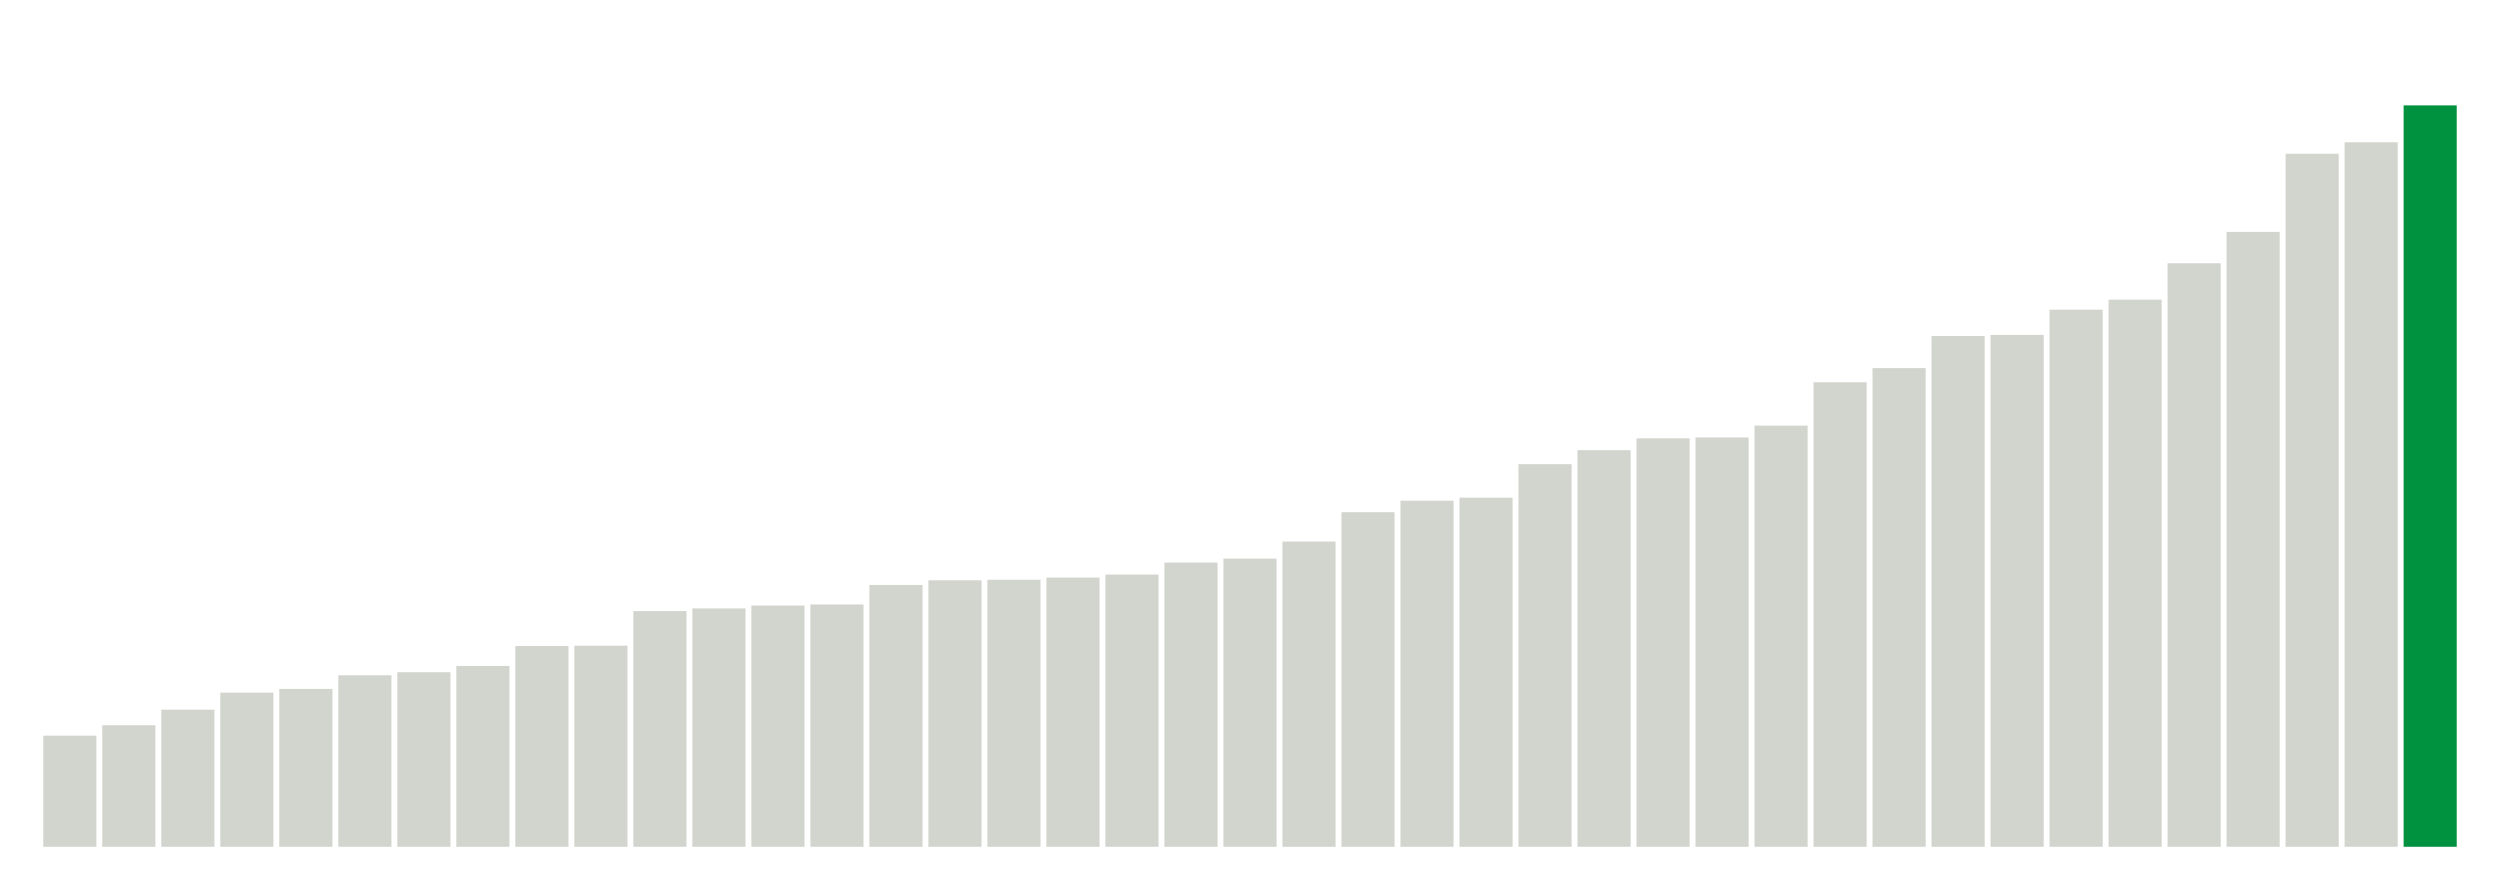<svg xmlns="http://www.w3.org/2000/svg" xmlns:xlink="http://www.w3.org/1999/xlink" version="1.1" class="marks" width="310" height="110" ><g fill="none" stroke-miterlimit="10" transform="translate(5,5)"><g class="mark-group role-frame root" role="graphics-object" aria-roledescription="group mark container"><g transform="translate(0,0)"><path class="background" aria-hidden="true" d="M0,0h300v100h-300Z" stroke="#ddd" stroke-width="0"/><g><g class="mark-rect role-mark marks" role="graphics-symbol" aria-roledescription="rect mark container"><path d="M0.366,86.222h6.585v13.778h-6.585Z" fill="#D2D4CE"/><path d="M7.683,84.933h6.585v15.067h-6.585Z" fill="#D2D4CE"/><path d="M15,83h6.585v17h-6.585Z" fill="#D2D4CE"/><path d="M22.317,80.889h6.585v19.111h-6.585Z" fill="#D2D4CE"/><path d="M29.634,80.422h6.585v19.578h-6.585Z" fill="#D2D4CE"/><path d="M36.951,78.733h6.585v21.267h-6.585Z" fill="#D2D4CE"/><path d="M44.268,78.356h6.585v21.644h-6.585Z" fill="#D2D4CE"/><path d="M51.585,77.578h6.585v22.422h-6.585Z" fill="#D2D4CE"/><path d="M58.902,75.111h6.585v24.889h-6.585Z" fill="#D2D4CE"/><path d="M66.22,75.067h6.585v24.933h-6.585Z" fill="#D2D4CE"/><path d="M73.537,70.778h6.585v29.222h-6.585Z" fill="#D2D4CE"/><path d="M80.854,70.444h6.585v29.556h-6.585Z" fill="#D2D4CE"/><path d="M88.171,70.089h6.585v29.911h-6.585Z" fill="#D2D4CE"/><path d="M95.488,69.956h6.585v30.044h-6.585Z" fill="#D2D4CE"/><path d="M102.805,67.533h6.585v32.467h-6.585Z" fill="#D2D4CE"/><path d="M110.122,66.956h6.585v33.044h-6.585Z" fill="#D2D4CE"/><path d="M117.439,66.889h6.585v33.111h-6.585Z" fill="#D2D4CE"/><path d="M124.756,66.622h6.585v33.378h-6.585Z" fill="#D2D4CE"/><path d="M132.073,66.244h6.585v33.756h-6.585Z" fill="#D2D4CE"/><path d="M139.39,64.756h6.585v35.244h-6.585Z" fill="#D2D4CE"/><path d="M146.707,64.267h6.585v35.733h-6.585Z" fill="#D2D4CE"/><path d="M154.024,62.156h6.585v37.844h-6.585Z" fill="#D2D4CE"/><path d="M161.341,58.511h6.585v41.489h-6.585Z" fill="#D2D4CE"/><path d="M168.659,57.089h6.585v42.911h-6.585Z" fill="#D2D4CE"/><path d="M175.976,56.711h6.585v43.289h-6.585Z" fill="#D2D4CE"/><path d="M183.293,52.556h6.585v47.444h-6.585Z" fill="#D2D4CE"/><path d="M190.61,50.822h6.585v49.178h-6.585Z" fill="#D2D4CE"/><path d="M197.927,49.356h6.585v50.644h-6.585Z" fill="#D2D4CE"/><path d="M205.244,49.244h6.585v50.756h-6.585Z" fill="#D2D4CE"/><path d="M212.561,47.778h6.585v52.222h-6.585Z" fill="#D2D4CE"/><path d="M219.878,42.4h6.585v57.6h-6.585Z" fill="#D2D4CE"/><path d="M227.195,40.644h6.585v59.356h-6.585Z" fill="#D2D4CE"/><path d="M234.512,36.667h6.585v63.333h-6.585Z" fill="#D2D4CE"/><path d="M241.829,36.533h6.585v63.467h-6.585Z" fill="#D2D4CE"/><path d="M249.146,33.4h6.585v66.6h-6.585Z" fill="#D2D4CE"/><path d="M256.463,32.156h6.585v67.844h-6.585Z" fill="#D2D4CE"/><path d="M263.78,27.644h6.585v72.356h-6.585Z" fill="#D2D4CE"/><path d="M271.098,23.756h6.585v76.244h-6.585Z" fill="#D2D4CE"/><path d="M278.415,14.067h6.585v85.933h-6.585Z" fill="#D2D4CE"/><path d="M285.732,12.644h6.585v87.356h-6.585Z" fill="#D2D4CE"/><path d="M293.049,8.067h6.585v91.933h-6.585Z" fill="#00923E"/></g></g><path class="foreground" aria-hidden="true" d="" display="none"/></g></g></g></svg>